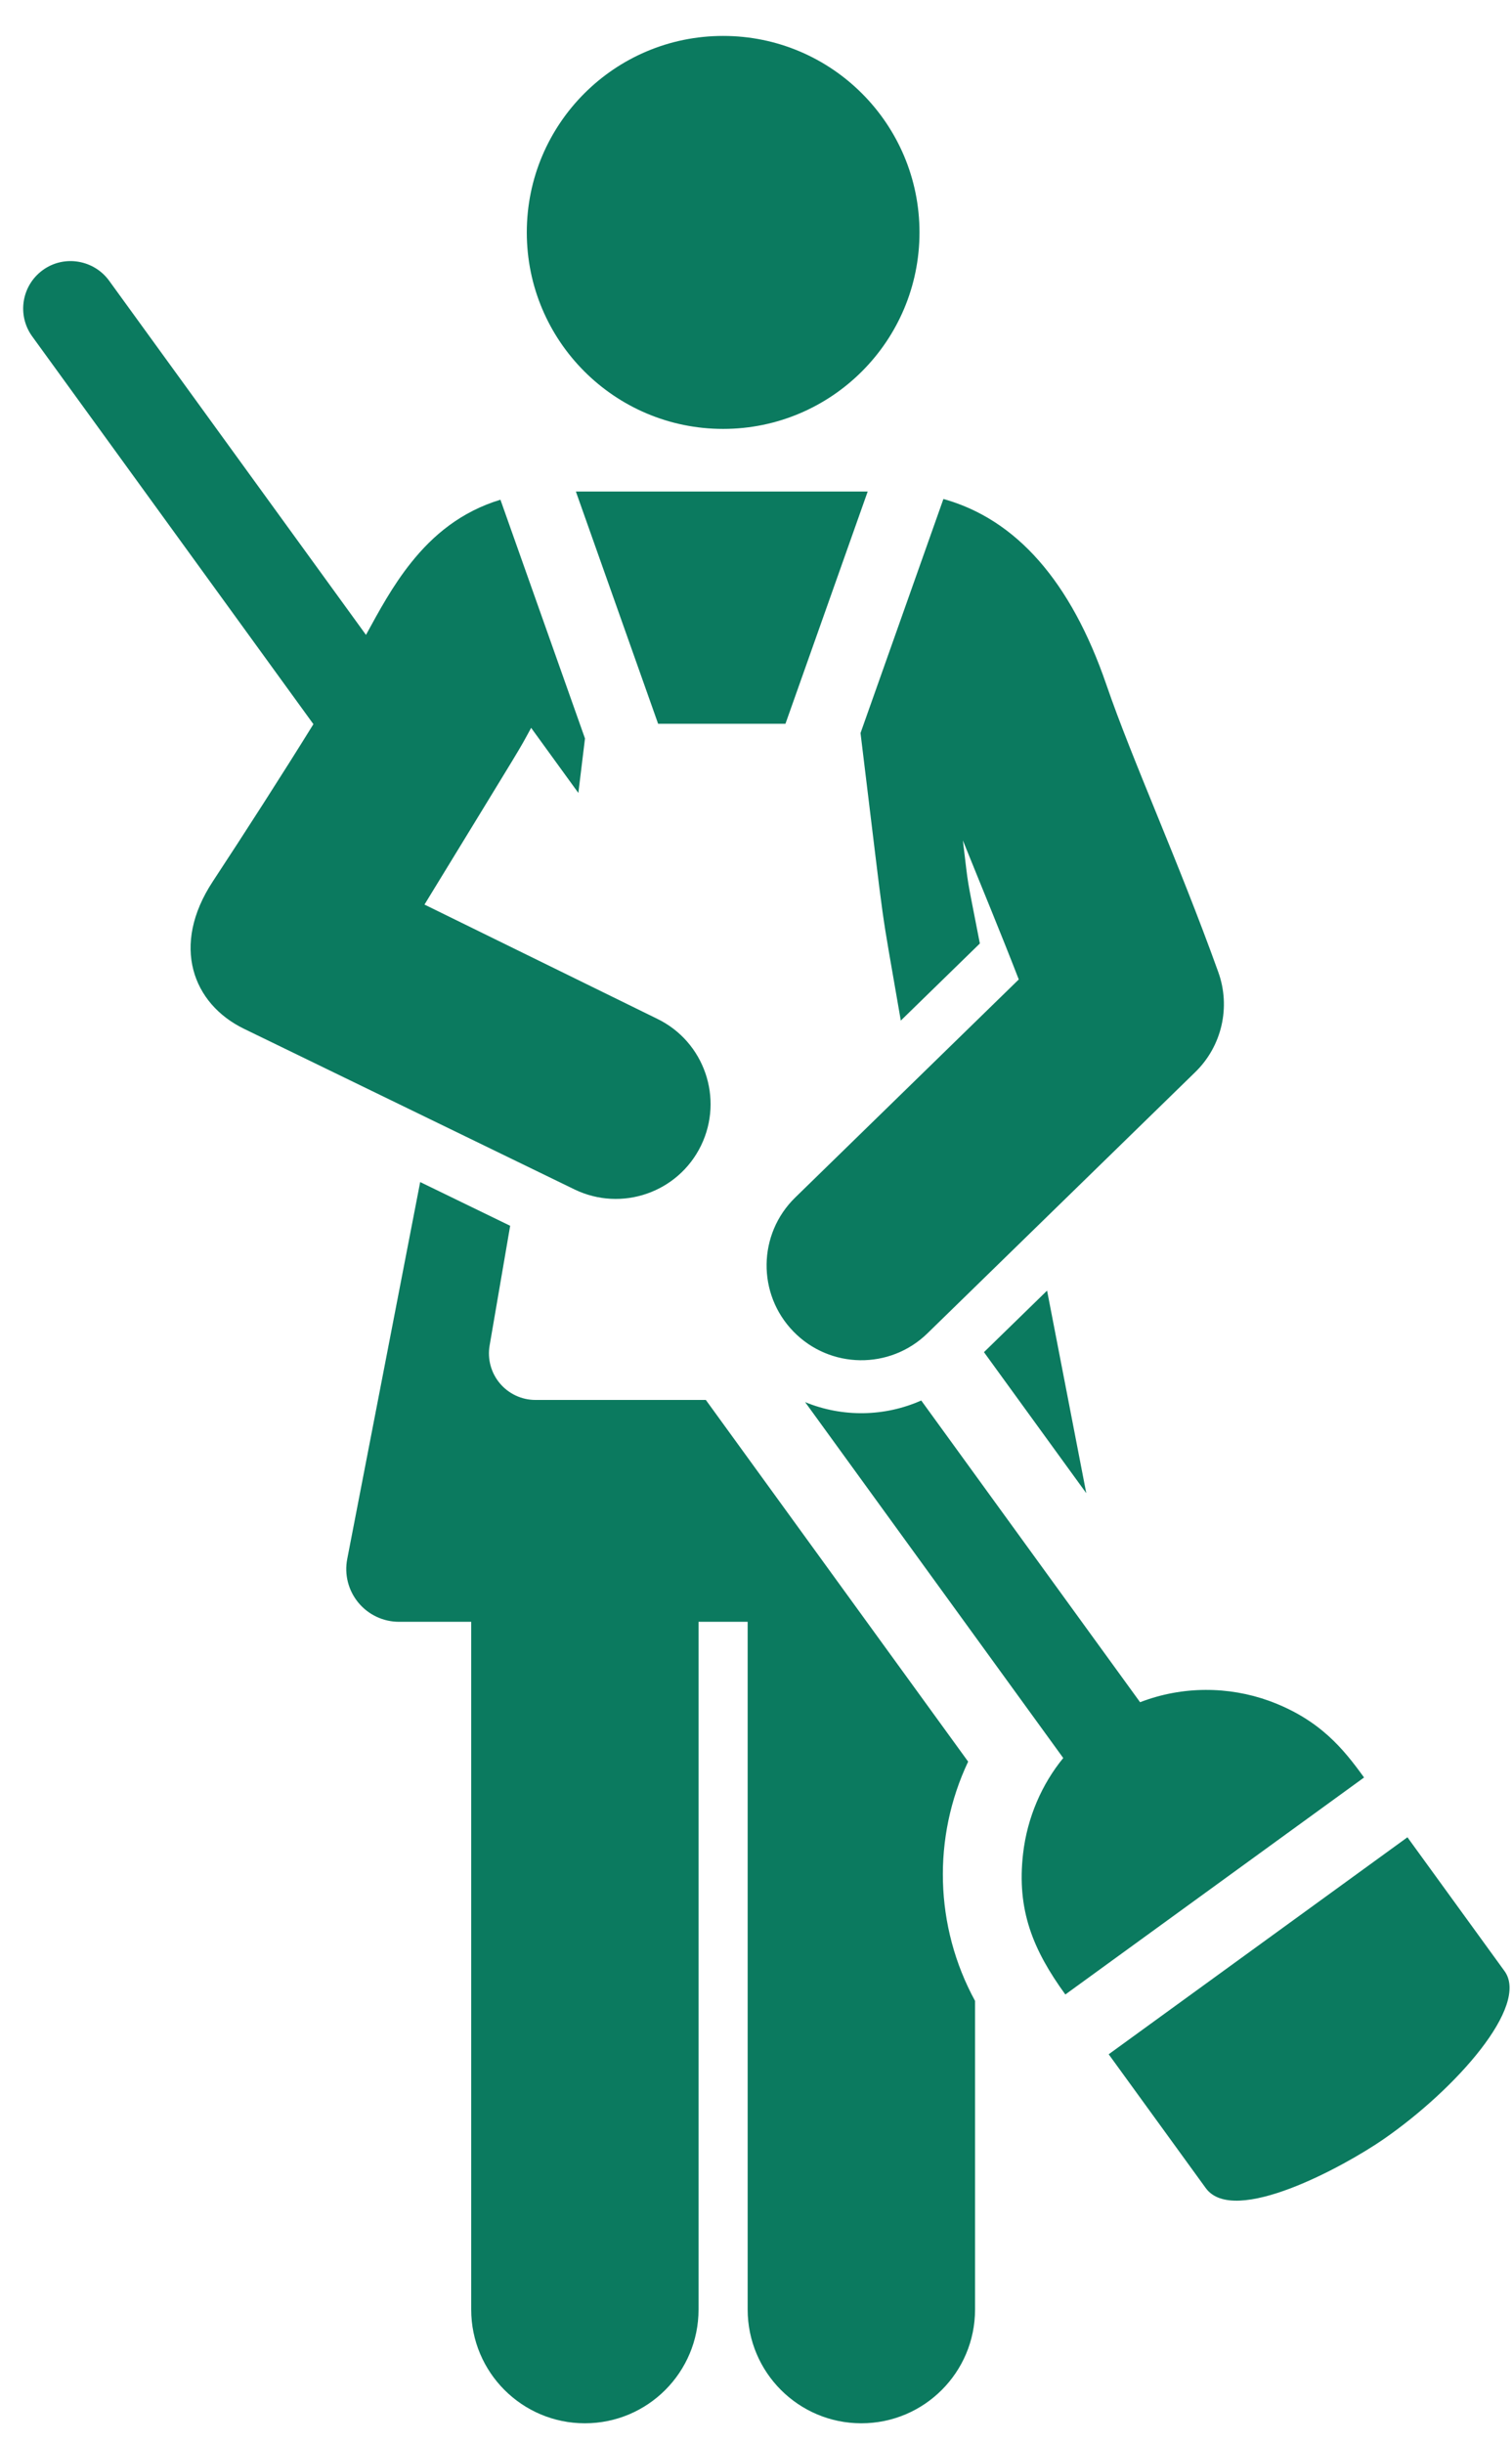 <svg width="39" height="63" viewBox="0 0 39 63" fill="none" xmlns="http://www.w3.org/2000/svg">
<path d="M24.972 45.405L22.356 41.801L18.206 36.083C16.541 36.083 14.919 36.083 13.81 36.083C13.457 36.083 13.121 35.926 12.893 35.655C12.666 35.385 12.569 35.028 12.629 34.68L13.159 31.594L10.838 30.467L8.956 40.184C8.879 40.582 8.984 40.993 9.242 41.306C9.499 41.618 9.884 41.801 10.289 41.801C10.815 41.801 11.447 41.801 12.154 41.801V59.527C12.154 61.147 13.467 62.459 15.086 62.459C16.706 62.459 18.018 61.147 18.018 59.527V41.801C18.44 41.801 18.863 41.801 19.285 41.801V59.527C19.285 61.147 20.598 62.459 22.217 62.459C23.837 62.459 25.15 61.147 25.15 59.527V51.572C24.103 49.654 24.049 47.354 24.972 45.405Z" fill="#0B7A5F"/>
<path d="M18.652 11.055C21.449 11.055 23.717 8.787 23.717 5.99C23.717 3.193 21.449 0.926 18.652 0.926C15.855 0.926 13.588 3.193 13.588 5.99C13.588 8.787 15.855 11.055 18.652 11.055Z" fill="#0B7A5F"/>
<path d="M22.196 18.894C22.892 24.581 22.657 22.942 23.235 26.305L25.274 24.318C24.899 22.385 25.001 23.008 24.836 21.661C25.299 22.81 25.804 24.022 26.278 25.245L20.511 30.866C19.545 31.808 19.525 33.355 20.467 34.321C21.409 35.288 22.956 35.308 23.922 34.366L30.831 27.632C31.517 26.964 31.749 25.956 31.424 25.055C30.385 22.166 29.212 19.613 28.535 17.641C27.622 14.986 26.213 13.385 24.334 12.861C23.044 16.5 22.932 16.817 22.196 18.894Z" fill="#0B7A5F"/>
<path d="M28.019 38.486L27.008 33.265L25.38 34.851L28.019 38.486Z" fill="#0B7A5F"/>
<path d="M35.186 45.814L35.108 45.707L35.186 45.814H35.186Z" fill="#0B7A5F"/>
<path d="M32.734 43.838C31.689 43.462 30.501 43.452 29.409 43.873C29.408 43.873 29.407 43.874 29.407 43.874L23.762 36.097C22.824 36.514 21.739 36.538 20.767 36.139L27.425 45.312C26.877 45.981 26.496 46.841 26.389 47.776C26.221 49.231 26.645 50.258 27.479 51.407L35.184 45.814C34.659 45.089 34.052 44.321 32.734 43.838Z" fill="#0B7A5F"/>
<path d="M38.807 50.804L36.303 47.355L28.597 52.948L28.597 52.948L31.101 56.397C31.101 56.398 31.102 56.398 31.102 56.398C31.826 57.392 34.663 55.843 35.685 55.138C37.557 53.843 39.456 51.698 38.807 50.804Z" fill="#0B7A5F"/>
<path d="M18.083 29.525C18.672 28.311 18.166 26.848 16.952 26.259C16.952 26.259 10.961 23.321 10.949 23.315C13.661 18.878 13.333 19.432 13.7 18.76L14.918 20.438L15.089 19.034C14.128 16.322 14.015 16.002 12.908 12.88C11.886 13.189 11.162 13.803 10.607 14.498C10.126 15.098 9.775 15.751 9.44 16.364L2.813 7.233C2.425 6.7 1.659 6.559 1.104 6.961C1.103 6.961 1.103 6.961 1.103 6.962C0.556 7.359 0.434 8.124 0.831 8.671L8.084 18.665C7.285 19.955 6.307 21.475 5.487 22.722C4.402 24.372 4.97 25.874 6.294 26.517L14.817 30.656C16.032 31.245 17.494 30.738 18.083 29.525Z" fill="#0B7A5F"/>
<path d="M22.381 12.669H14.854C15.273 13.852 16.506 17.33 16.975 18.654C18.254 18.654 19.116 18.654 20.26 18.654C20.732 17.325 21.972 13.825 22.381 12.669Z" fill="#0B7A5F"/>
</svg>
